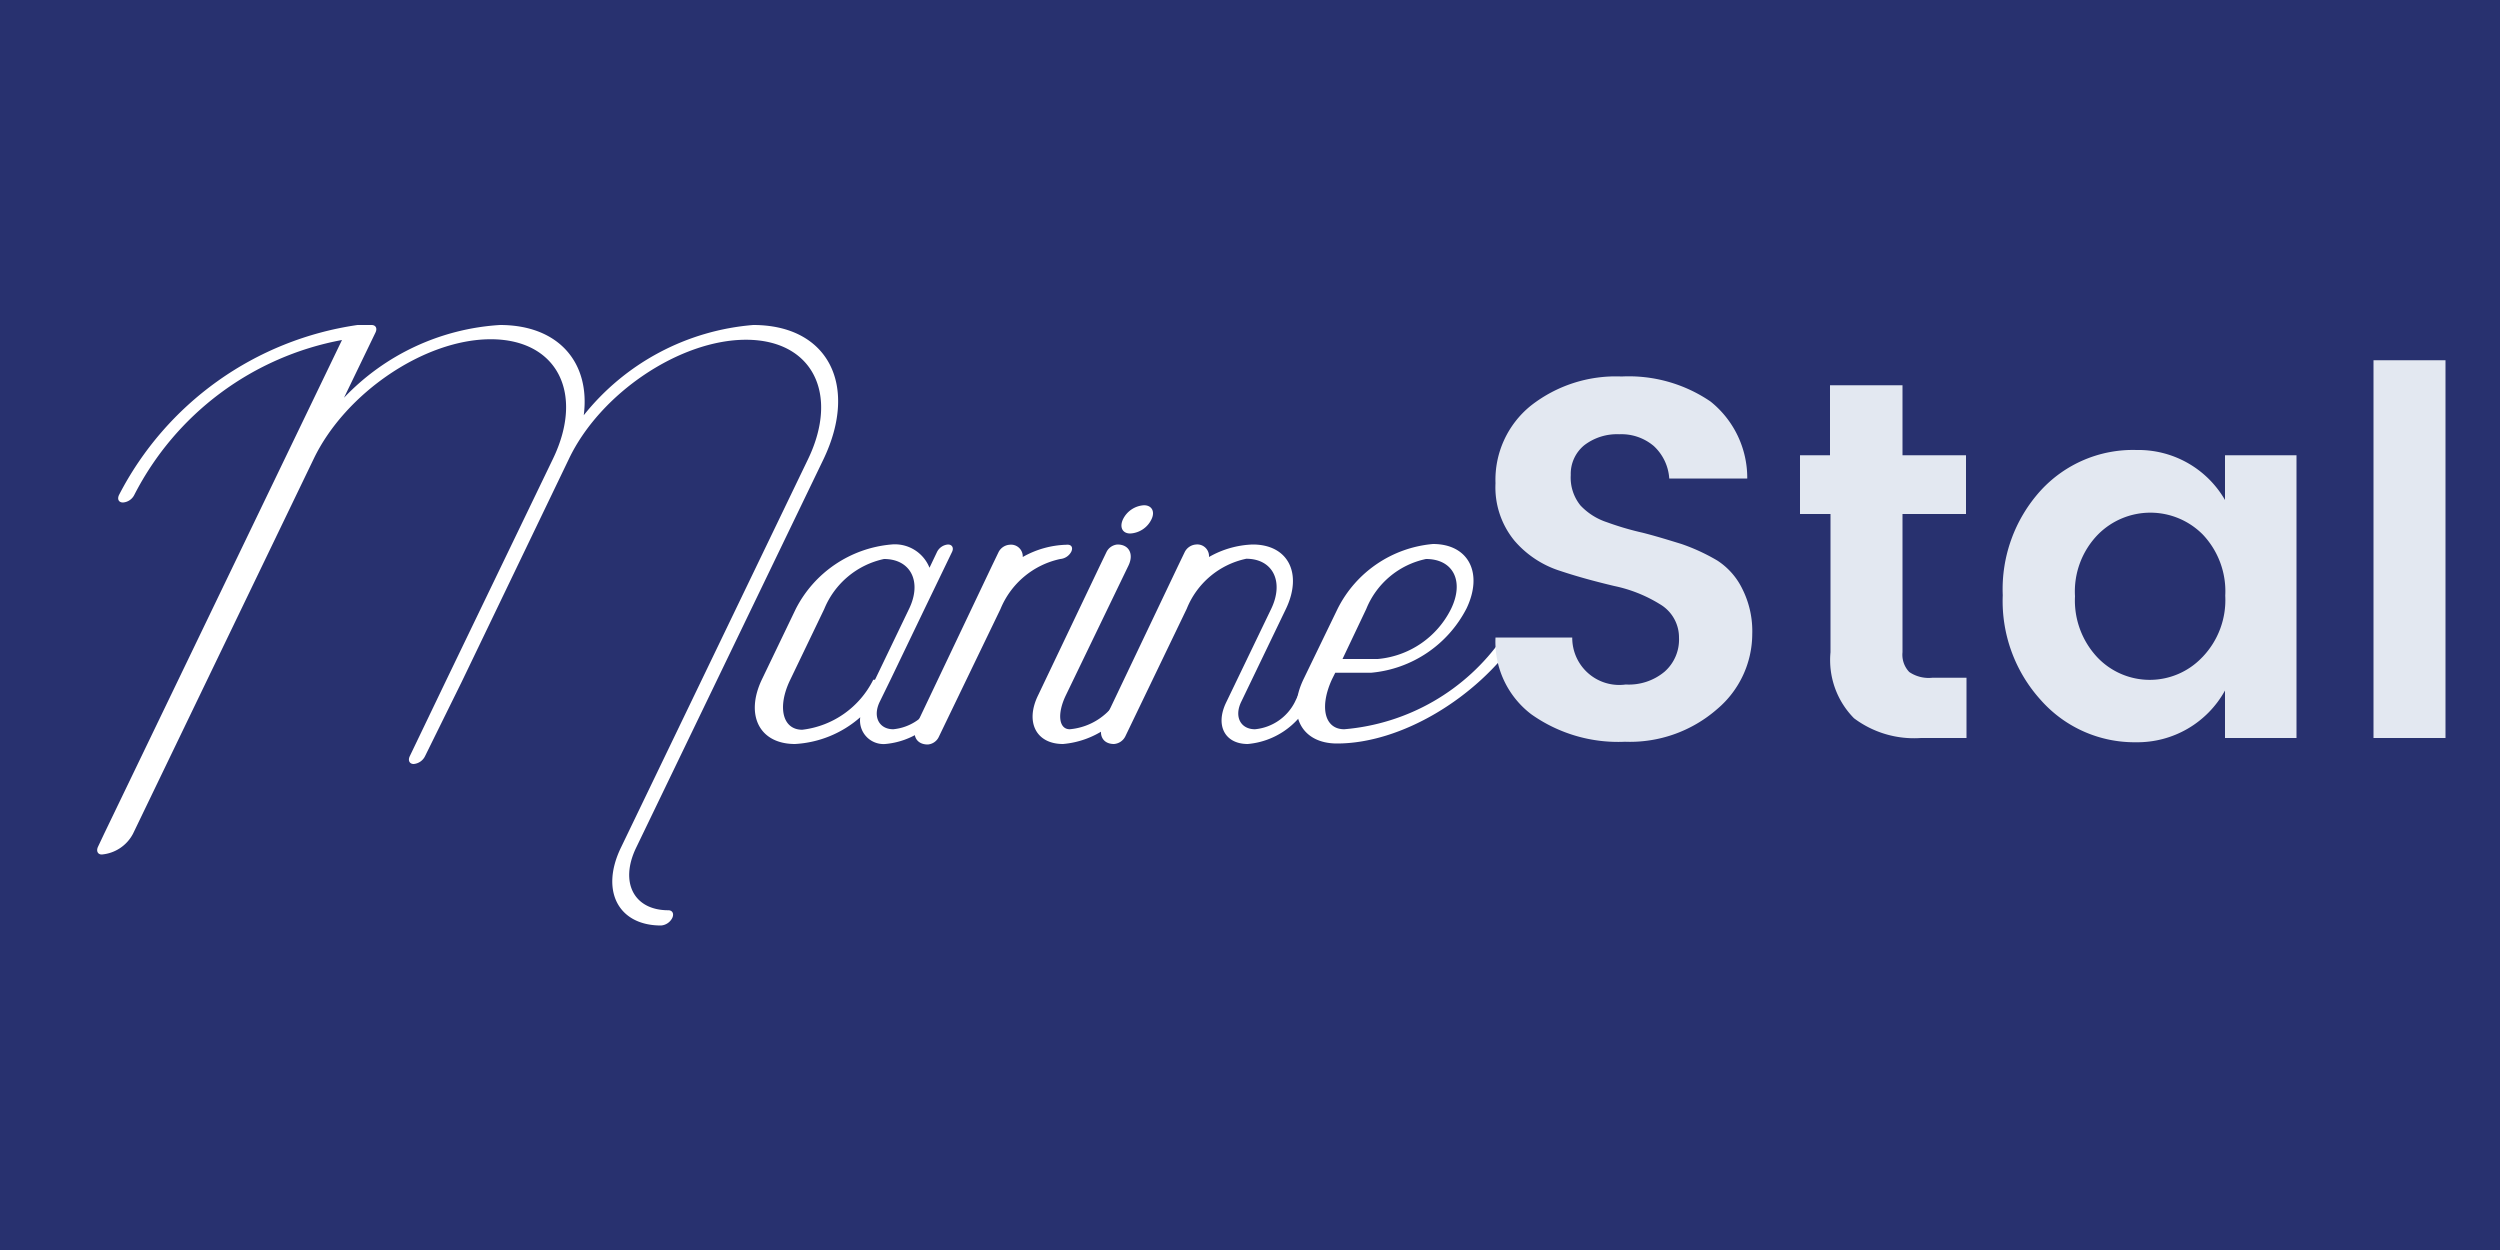 <svg id="Слой_1" data-name="Слой 1" xmlns="http://www.w3.org/2000/svg" viewBox="0 0 100 50"><defs><style>.cls-1{fill:#28316f;}.cls-2{fill:#fff;}.cls-3{fill:#e3e8f1;}</style></defs><rect class="cls-1" x="-1.56" y="-1.56" width="103.05" height="53.04"/><path class="cls-2" d="M17,30.25a.56.56,0,0,1-.45.31c-.17,0-.24-.14-.16-.31l1.44-3,4.29-8.9c1.27-2.64.15-4.78-2.49-4.78s-5.81,2.14-7.08,4.78l-7.23,15s0,0,0,0a1.56,1.56,0,0,1-1.25.83c-.16,0-.23-.14-.15-.31l.26-.55h0l9.5-19.72A11.74,11.74,0,0,0,5.37,19.8a.55.55,0,0,1-.45.3c-.17,0-.24-.13-.16-.3A12.79,12.79,0,0,1,14.3,13h0l.56,0c.17,0,.24.13.16.3l-1.26,2.61A9.4,9.4,0,0,1,20,13c2.35,0,3.62,1.51,3.35,3.61A9.67,9.67,0,0,1,30.13,13c3,0,4.23,2.42,2.8,5.39L25.44,33.92c-.66,1.38-.08,2.49,1.29,2.49.17,0,.24.14.16.31a.55.55,0,0,1-.45.3c-1.71,0-2.43-1.39-1.61-3.1l7.49-15.55c1.27-2.64.16-4.78-2.48-4.78S24,15.73,22.75,18.37l-4.28,8.9Z"/><path class="cls-2" d="M39,25.77l-1.12,2.32a3.07,3.07,0,0,1-2.47,1.67.94.94,0,0,1-1-1.07,4.31,4.31,0,0,1-2.61,1.07c-1.42,0-2-1.15-1.33-2.57l1.36-2.83a4.76,4.76,0,0,1,3.82-2.58,1.49,1.49,0,0,1,1.53.93l.3-.63a.54.54,0,0,1,.44-.3c.17,0,.24.14.16.3l-1.1,2.28-1.36,2.83-.44.9c-.28.6,0,1.08.55,1.08a2,2,0,0,0,1.59-1.08l1.12-2.32a.57.57,0,0,1,.44-.3C39,25.47,39,25.61,39,25.77Zm-4,1.42,1.36-2.83c.53-1.09.07-2-1-2a3.34,3.34,0,0,0-2.39,2l-1.36,2.83c-.53,1.09-.31,2,.48,2A3.65,3.65,0,0,0,34.93,27.19Z"/><path class="cls-2" d="M42.85,22.07a.55.55,0,0,1-.44.29,3.34,3.34,0,0,0-2.39,2l-2.21,4.58-.26.54a.53.53,0,0,1-.44.3c-.46,0-.66-.38-.43-.84l3-6.31.26-.54a.54.54,0,0,1,.44-.3.47.47,0,0,1,.53.49,3.74,3.74,0,0,1,1.75-.49C42.86,21.77,42.93,21.9,42.85,22.07Z"/><path class="cls-2" d="M46.39,25.77l-1,2.05a3.56,3.56,0,0,1-2.87,1.94c-1.07,0-1.52-.87-1-1.94L44,22.62l.26-.54a.54.54,0,0,1,.44-.3c.46,0,.66.38.44.84l-2.51,5.2c-.35.73-.28,1.35.16,1.35a2.49,2.49,0,0,0,2-1.35l1-2.05a.55.55,0,0,1,.44-.29C46.4,25.48,46.47,25.61,46.39,25.77Zm-1.47-5a1,1,0,0,1,.84-.56c.31,0,.45.25.3.56a1,1,0,0,1-.85.57C44.9,21.34,44.77,21.09,44.92,20.77Z"/><path class="cls-2" d="M53.5,25.77l-1.12,2.32a3.07,3.07,0,0,1-2.47,1.67c-.92,0-1.31-.75-.86-1.67l1.8-3.74c.52-1.09.06-2-1-2a3.3,3.3,0,0,0-2.38,2l-2.2,4.57-.26.54a.55.55,0,0,1-.45.3c-.46,0-.65-.38-.43-.84l3-6.3.26-.54a.55.55,0,0,1,.45-.3.47.47,0,0,1,.52.5,3.76,3.76,0,0,1,1.75-.5c1.42,0,2,1.16,1.33,2.57l-1.8,3.74c-.28.6,0,1.08.56,1.08a2,2,0,0,0,1.59-1.08l1.11-2.32a.55.55,0,0,1,.44-.29C53.51,25.48,53.58,25.61,53.5,25.77Z"/><path class="cls-2" d="M60.09,25.53a8.58,8.58,0,0,1-6.32,3.64c-.79,0-1-.89-.49-2l.13-.26h1.43a4.77,4.77,0,0,0,3.82-2.57c.68-1.42.08-2.58-1.34-2.58a4.73,4.73,0,0,0-3.81,2.58l-1.37,2.83c-.68,1.42-.08,2.57,1.34,2.57,2.56,0,5.57-1.81,7.23-4.22Zm-5.44-1.17a3.31,3.31,0,0,1,2.39-2c1.09,0,1.54.89,1,2a3.63,3.63,0,0,1-2.93,2H53.7Z"/><path class="cls-3" d="M64.77,17.37a2.15,2.15,0,0,0-1.4.44A1.48,1.48,0,0,0,62.83,19a1.77,1.77,0,0,0,.39,1.22,2.54,2.54,0,0,0,1.06.67,11.61,11.61,0,0,0,1.43.42c.51.13,1,.28,1.55.45a7.81,7.81,0,0,1,1.43.66,2.81,2.81,0,0,1,1,1.13,3.75,3.75,0,0,1,.4,1.81,3.94,3.94,0,0,1-1.4,3A5.3,5.3,0,0,1,65,29.67a6,6,0,0,1-3.75-1.1,3.64,3.64,0,0,1-1.43-3.07h3.07a1.88,1.88,0,0,0,2.14,1.88,2.23,2.23,0,0,0,1.55-.51,1.71,1.71,0,0,0,.58-1.36,1.54,1.54,0,0,0-.76-1.34,5.65,5.65,0,0,0-1.83-.73c-.71-.17-1.43-.36-2.15-.6a4,4,0,0,1-1.84-1.21,3.36,3.36,0,0,1-.76-2.3,3.81,3.81,0,0,1,1.41-3.1,5.5,5.5,0,0,1,3.63-1.17,5.8,5.8,0,0,1,3.56,1,3.91,3.91,0,0,1,1.47,3.08H66.77a1.94,1.94,0,0,0-.62-1.3A2,2,0,0,0,64.77,17.37Z"/><path class="cls-3" d="M77.29,27.11h1.37v2.41H76.84a4,4,0,0,1-2.68-.79,3.31,3.31,0,0,1-.94-2.64V20.56H72V18.21h1.2v-2.8H76.1v2.8h2.54v2.35H76.1v5.53a1,1,0,0,0,.27.79A1.38,1.38,0,0,0,77.29,27.11Z"/><path class="cls-3" d="M81.63,28a5.89,5.89,0,0,1-1.52-4.19,5.87,5.87,0,0,1,1.51-4.18A5,5,0,0,1,85.46,18,4,4,0,0,1,89,20V18.21h2.86V29.52H89v-1.9a4,4,0,0,1-3.57,2.07A5,5,0,0,1,81.63,28Zm6.48-1.73a3.29,3.29,0,0,0,.9-2.44,3.3,3.3,0,0,0-.9-2.45,2.95,2.95,0,0,0-4.19,0A3.26,3.26,0,0,0,83,23.85a3.32,3.32,0,0,0,.9,2.45,2.89,2.89,0,0,0,4.18,0Z"/><path class="cls-3" d="M94.94,29.52V14.41h2.88V29.52Z"/></svg>